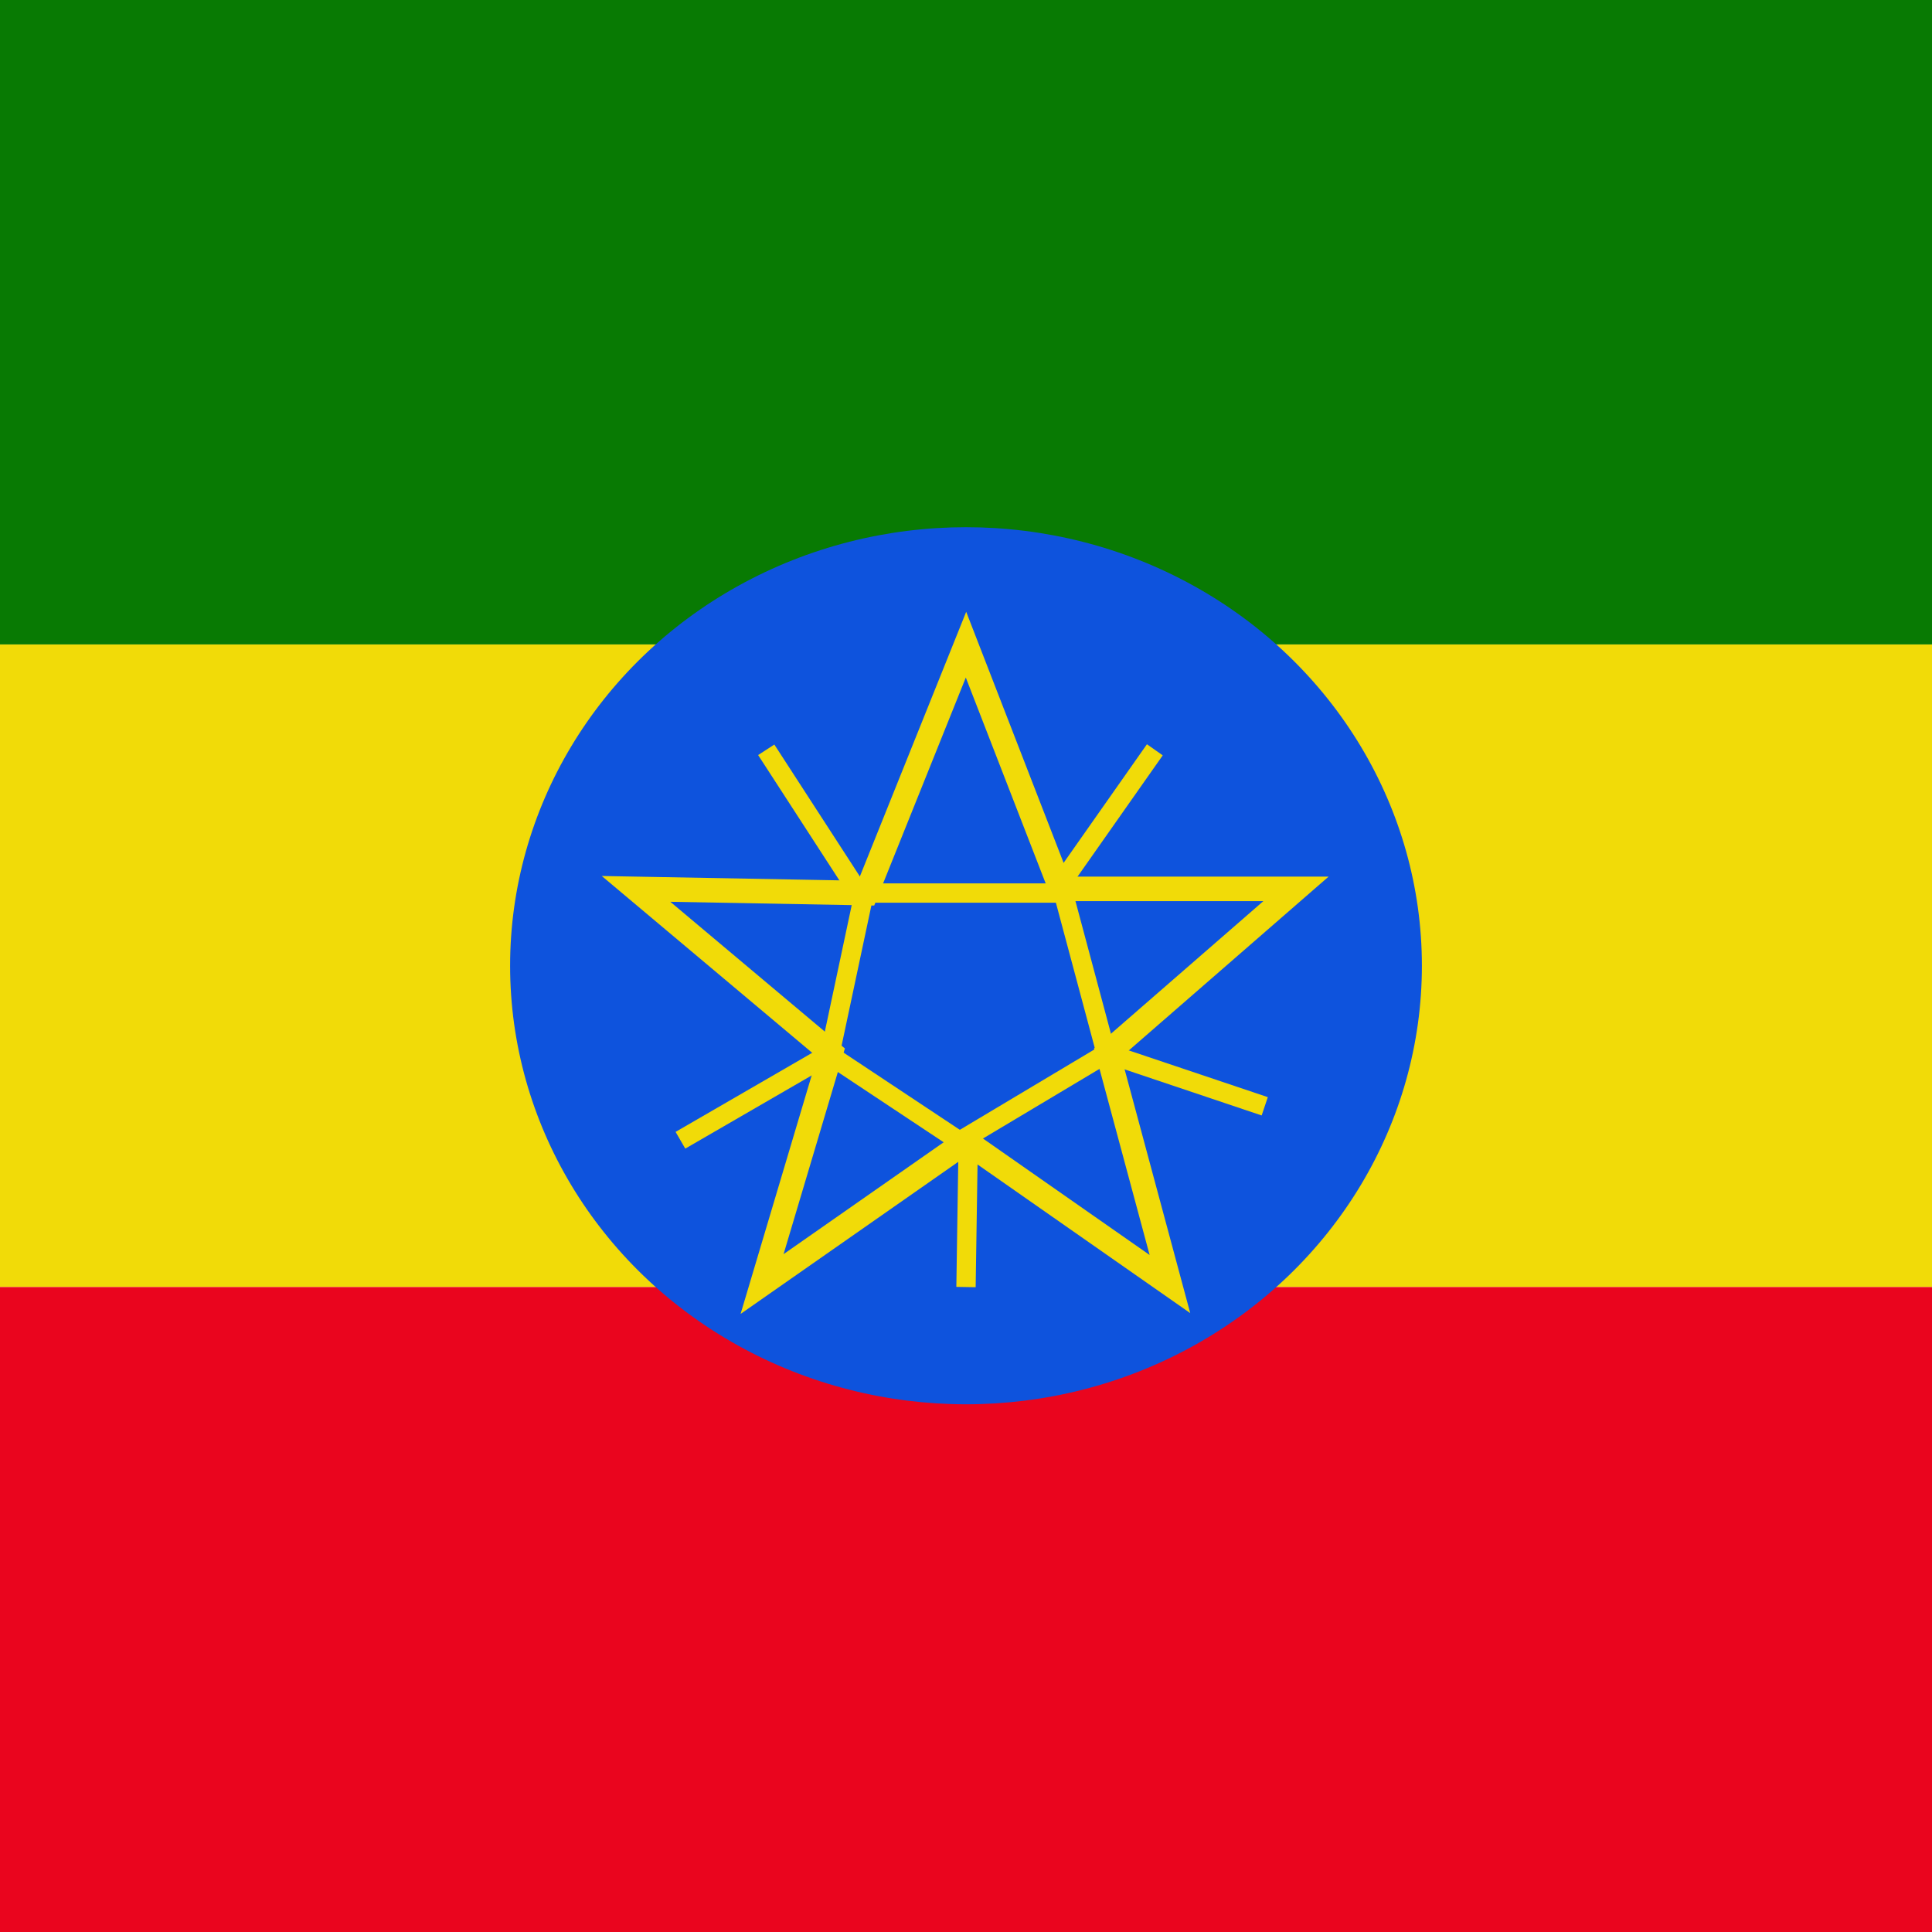 <svg id="ekUu52rtIf61" xmlns="http://www.w3.org/2000/svg" xmlns:xlink="http://www.w3.org/1999/xlink" viewBox="0 0 300 300" shape-rendering="geometricPrecision" text-rendering="geometricPrecision" project-id="169a27414de84e7fac98fb26309ce006" export-id="29c068552a03413a99fa959b4db13493" cached="false"><rect width="300" height="100.072" rx="0" ry="0" fill="#087a03" stroke-width="0"/><rect width="300" height="99.777" rx="0" ry="0" transform="translate(0 100.072)" fill="#f1db08" stroke-width="0"/><rect width="300" height="100.151" rx="0" ry="0" transform="translate(0 199.849)" fill="#ea051e" stroke-width="0"/><ellipse rx="49.888" ry="49.888" transform="matrix(1.419 0 0 1.365 150 149.961)" fill="#0e53dd" stroke-width="0"/><polygon points="0, -72.022 19.672, -22.256 68.497, -22.256 29.406, 11.128 42.333, 58.267 0, 29.229 -42.333, 58.267 -28.021, 11.128 -68.497, -22.256 -20.721, -21.396 0, -72.022" transform="matrix(.748 0 0 0.762 150 154.986)" fill="#0e53dd" stroke="#f1db08" stroke-width="5"/><line x1="-6.191" y1="20.392" x2="0" y2="-8.74" transform="translate(134.495 145.955)" fill="none" stroke="#f1db08" stroke-width="3"/><line x1="4.826" y1="18.468" x2="-2.457" y2="-8.74" transform="translate(167.176 145.955)" fill="none" stroke="#f1db08" stroke-width="3"/><line x1="-10.773" y1="6.555" x2="12.77" y2="-7.507" transform="translate(159.233 170.978)" fill="none" stroke="#f1db08" stroke-width="3"/><line x1="13.032" y1="10.196" x2="-10.587" y2="-5.482" transform="translate(138.892 168.953)" fill="none" stroke="#f1db08" stroke-width="3"/><line x1="-16.34" y1="0.728" x2="15.324" y2="0.728" transform="translate(150.836 137.944)" fill="none" stroke="#f1db08" stroke-width="3"/><line x1="7.166" y1="-7.363" x2="-15.482" y2="5.747" transform="translate(121.139 171.31)" fill="none" stroke="#f1db08" stroke-width="3"/><line x1="-0.164" y1="-12.409" x2="0.164" y2="7.854" transform="matrix(-1 0 0 1.056 150.164 191.558)" fill="none" stroke="#f1db08" stroke-width="3"/><line x1="-10.637" y1="-3.681" x2="12.177" y2="3.989" transform="translate(184.21 167.797)" fill="none" stroke="#f1db08" stroke-width="3"/><line x1="7.21" y1="11.122" x2="-7.21" y2="-11.122" transform="translate(126.19 127.55)" fill="none" stroke="#f1db08" stroke-width="3"/><line x1="-7.301" y1="10.393" x2="7.301" y2="-10.393" transform="translate(172.021 126.822)" fill="none" stroke="#f1db08" stroke-width="3"/></svg>
